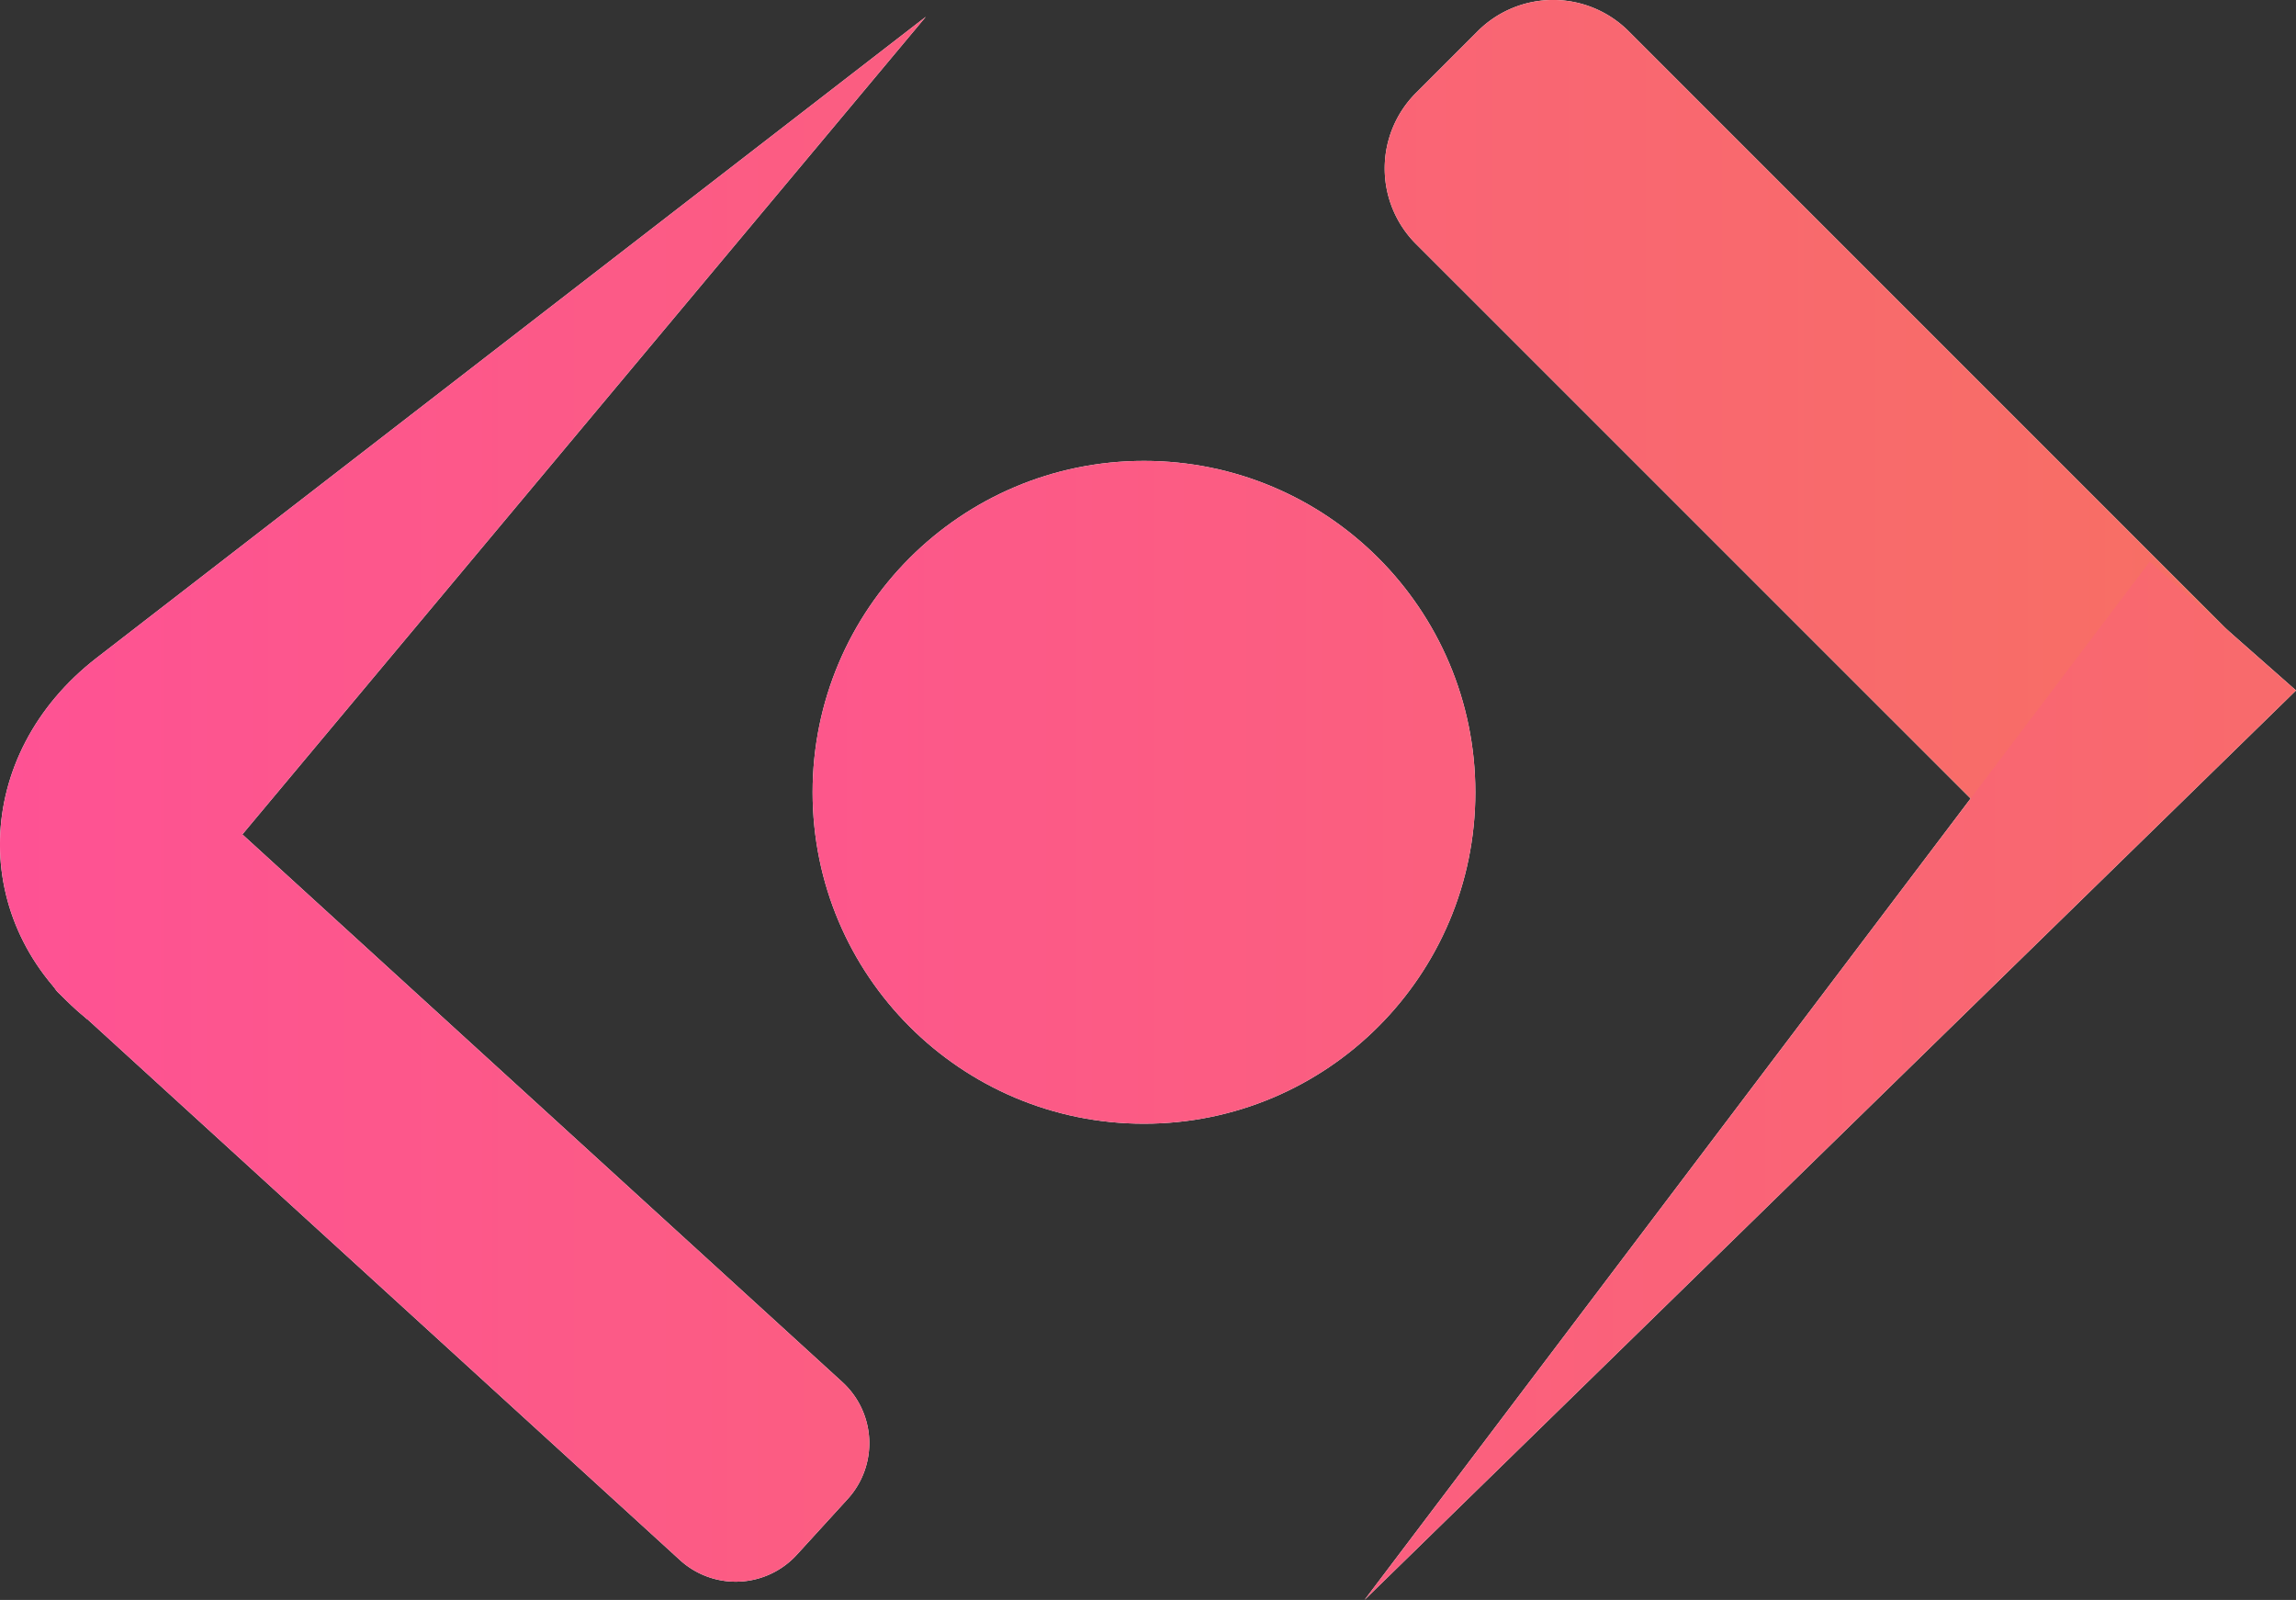 <svg id="Layer_1" data-name="Layer 1" xmlns="http://www.w3.org/2000/svg" xmlns:xlink="http://www.w3.org/1999/xlink" viewBox="0 0 731.12 509.42"><rect x="0" y="0" width="731.12" height="509.42" fill="#333333" stroke="none"/><defs><style>.cls-1{fill:#fff;}.cls-2{fill:url(#linear-gradient);}</style><linearGradient id="linear-gradient" x1="135.69" y1="500" x2="866.81" y2="500" gradientUnits="userSpaceOnUse"><stop offset="0" stop-color="#fe5294"/><stop offset="1" stop-color="#f77062"/><stop offset="1" stop-color="#fe5196"/></linearGradient></defs><path class="cls-1" d="M586.62,274.84l19.58-19.58a34,34,0,0,1,48.13,0L864.19,465.12a.42.42,0,0,1,0,.6l-67.11,67.11a.43.43,0,0,1-.6,0L586.62,323A34,34,0,0,1,586.62,274.84Z" transform="translate(-135.69 -245.29)"/><polygon class="cls-1" points="731.13 219.84 434.5 509.42 684.57 178.8 731.13 219.84"/><path class="cls-1" d="M163.6,569.9c-38.35-30.56-37-84.32,2.9-115.17l264-204.11h0Q297.06,410.27,163.6,569.9Z" transform="translate(-135.69 -245.29)"/><path class="cls-1" d="M352.19,742,154.55,561.63a8.74,8.74,0,0,1-.57-12.35l45.84-50.22L403.93,685.35a26.36,26.36,0,0,1,1.69,37.23l-16.2,17.75A26.35,26.35,0,0,1,352.19,742Z" transform="translate(-135.69 -245.29)"/><circle class="cls-1" cx="364.28" cy="252.27" r="105.52"/><path class="cls-2" d="M586.62,274.84l19.58-19.58a34,34,0,0,1,48.13,0L864.19,465.12a.42.42,0,0,1,0,.6l-67.11,67.11a.43.43,0,0,1-.6,0L586.62,323A34,34,0,0,1,586.62,274.84Z" transform="translate(-135.69 -245.29)"/><line class="cls-2" x1="707.85" y1="199.32" x2="434.5" y2="509.42"/><polygon class="cls-2" points="731.13 219.84 434.5 509.42 684.57 178.8 731.13 219.84"/><path class="cls-2" d="M163.6,569.9c-38.35-30.56-37-84.32,2.9-115.17l264-204.11h0Q297.06,410.27,163.6,569.9Z" transform="translate(-135.69 -245.29)"/><path class="cls-2" d="M352.19,742,154.55,561.63a8.74,8.74,0,0,1-.57-12.35l45.84-50.22L403.93,685.35a26.36,26.36,0,0,1,1.69,37.23l-16.2,17.75A26.35,26.35,0,0,1,352.19,742Z" transform="translate(-135.69 -245.29)"/><circle class="cls-2" cx="364.28" cy="252.27" r="105.52"/></svg>